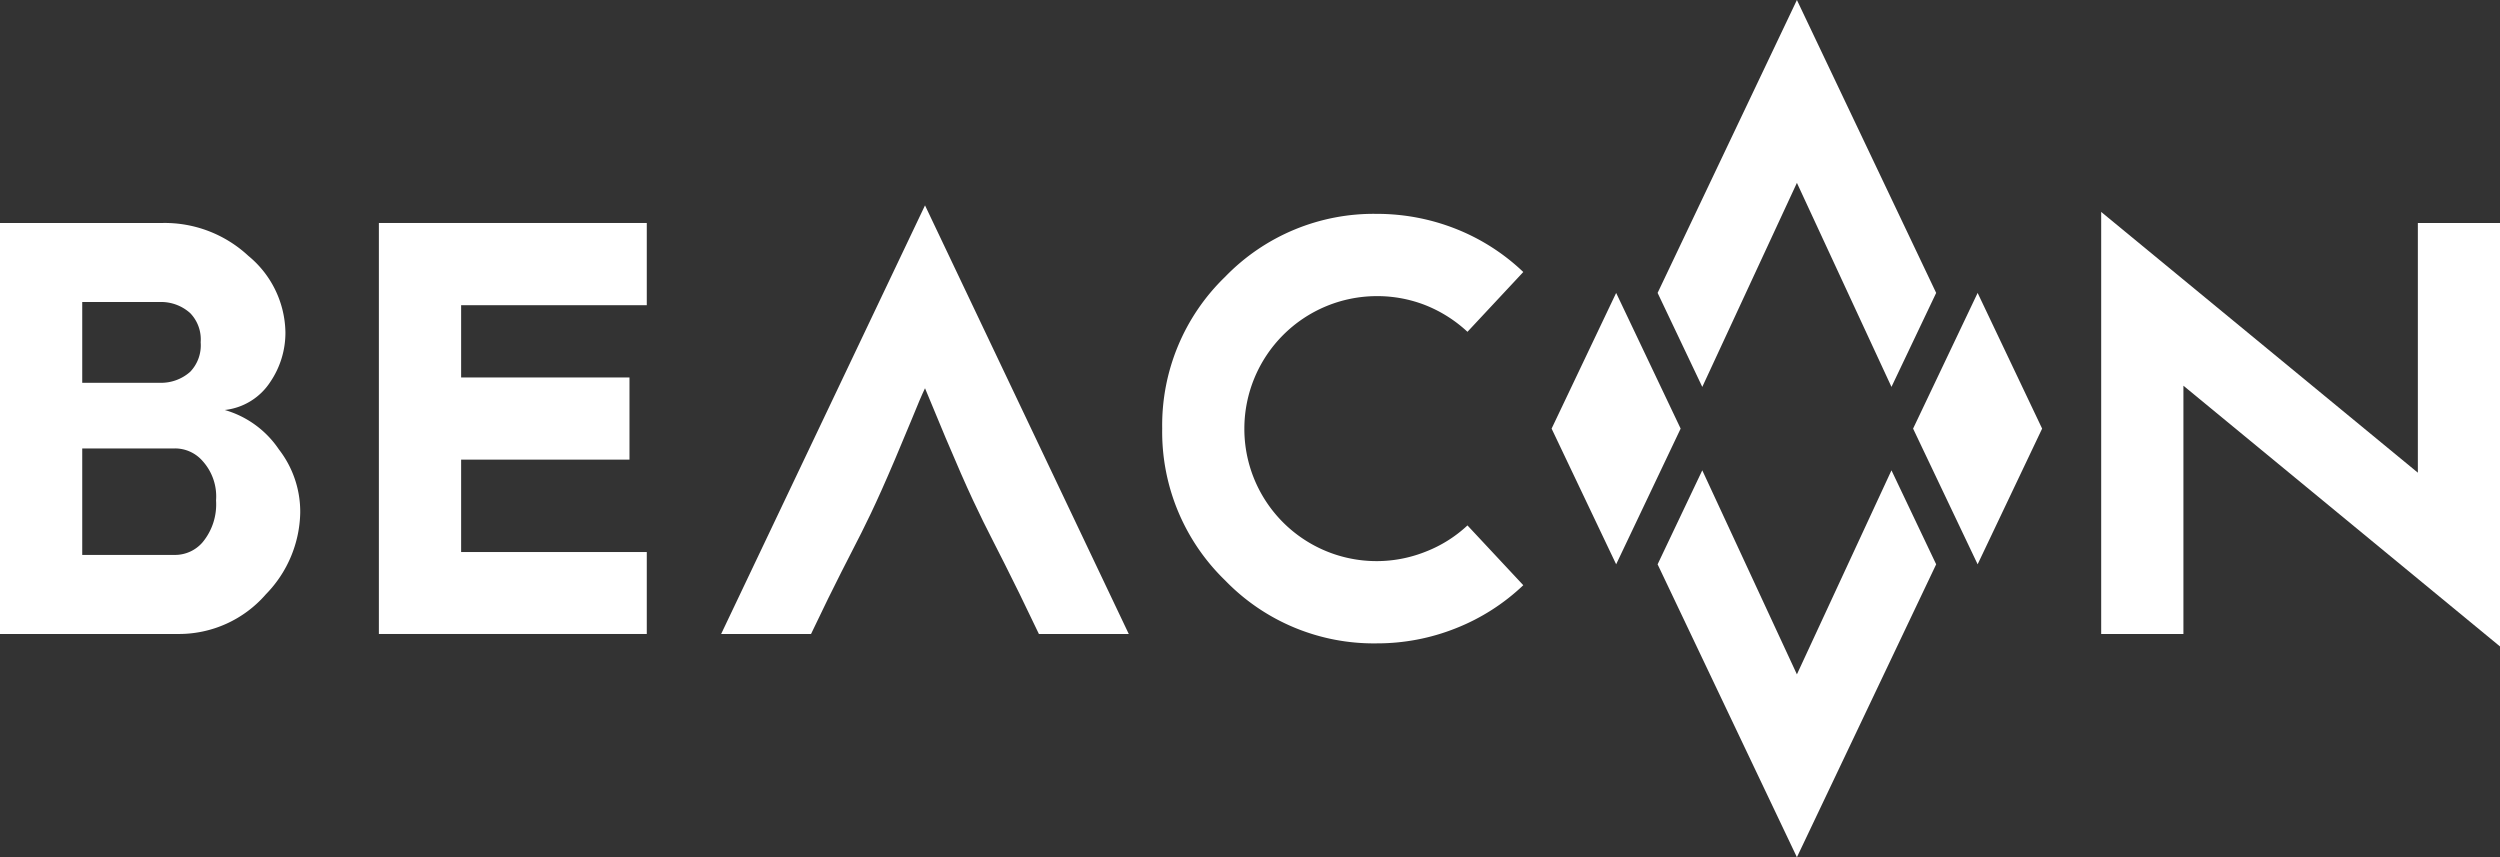 <svg xmlns="http://www.w3.org/2000/svg" viewBox="0 0 249.954 85.707"><rect x="0" y="0" width="249.954" height="85.707" fill="#333333" stroke="none"/><defs><style>.a{fill:#fff;fill-rule:evenodd;}</style></defs><path class="a" d="M8.222,44.835V55.482h9.268a3.63,3.63,0,0,0,2.775-1.276,5.935,5.935,0,0,0,1.336-4.17A5.273,5.273,0,0,0,20.265,46.103a3.651,3.651,0,0,0-2.775-1.268Zm0-6.563H15.961A4.381,4.381,0,0,0,19.018,37.171,3.822,3.822,0,0,0,20.063,34.22a3.771,3.771,0,0,0-1.045-2.912A4.343,4.343,0,0,0,15.961,30.196H8.222v8.076ZM0,22.294H16.241a12.281,12.281,0,0,1,8.59,3.288,10.102,10.102,0,0,1,3.706,7.623,8.739,8.739,0,0,1-1.5,4.962,6.247,6.247,0,0,1-4.566,2.825,9.787,9.787,0,0,1,5.417,3.946,10.165,10.165,0,0,1,2.129,6.346,11.983,11.983,0,0,1-3.435,8.135,11.502,11.502,0,0,1-8.812,3.967H0Z"/><polygon class="a" points="64.666 30.515 46.104 30.515 46.104 37.74 62.936 37.74 62.936 45.954 46.104 45.954 46.104 55.193 64.666 55.193 64.666 63.386 37.881 63.386 37.881 22.294 64.666 22.294 64.666 30.515"/><path class="a" d="M72.101,63.386,92.484,20.533l20.373,42.854h-8.986c-5.96-12.547-5.099-9.275-11.387-24.571-.308.638-.744,1.664-1.306,3.057-5.17,12.541-4.935,10.663-10.089,21.515Z"/><polygon class="a" points="210.08 63.386 210.08 21.189 241.741 47.26 241.741 22.294 249.954 22.294 249.954 64.633 218.302 38.564 218.302 63.386 210.08 63.386"/><path class="a" d="M146.719,33.175a13.445,13.445,0,0,0-4.198-2.66,13.189,13.189,0,0,0-4.875-.908,13.259,13.259,0,0,0-13.233,13.233A13.219,13.219,0,0,0,142.521,55.164a13.019,13.019,0,0,0,4.198-2.632l5.582,5.978a20.874,20.874,0,0,1-6.742,4.305,21.231,21.231,0,0,1-7.913,1.51A20.657,20.657,0,0,1,122.487,58.026a20.666,20.666,0,0,1-6.288-15.187,20.63,20.63,0,0,1,6.288-15.159,20.658,20.658,0,0,1,15.159-6.298,21.42,21.42,0,0,1,7.913,1.5,20.886,20.886,0,0,1,6.742,4.314Z"/><path class="a" d="M165.73,56.423l13.928,29.284L193.581,56.422,189.112,47.025l-9.454,20.399-9.461-20.4-4.467,9.399Zm27.851-27.137L179.658,0l-13.928,29.285,4.467,9.399,9.461-20.401L189.112,38.682Z"/><polygon class="a" points="155.132 42.853 161.585 56.42 168.033 42.853 161.585 29.287 155.132 42.853"/><polygon class="a" points="191.274 42.853 197.727 56.42 204.175 42.853 197.727 29.287 191.274 42.853"/></svg>